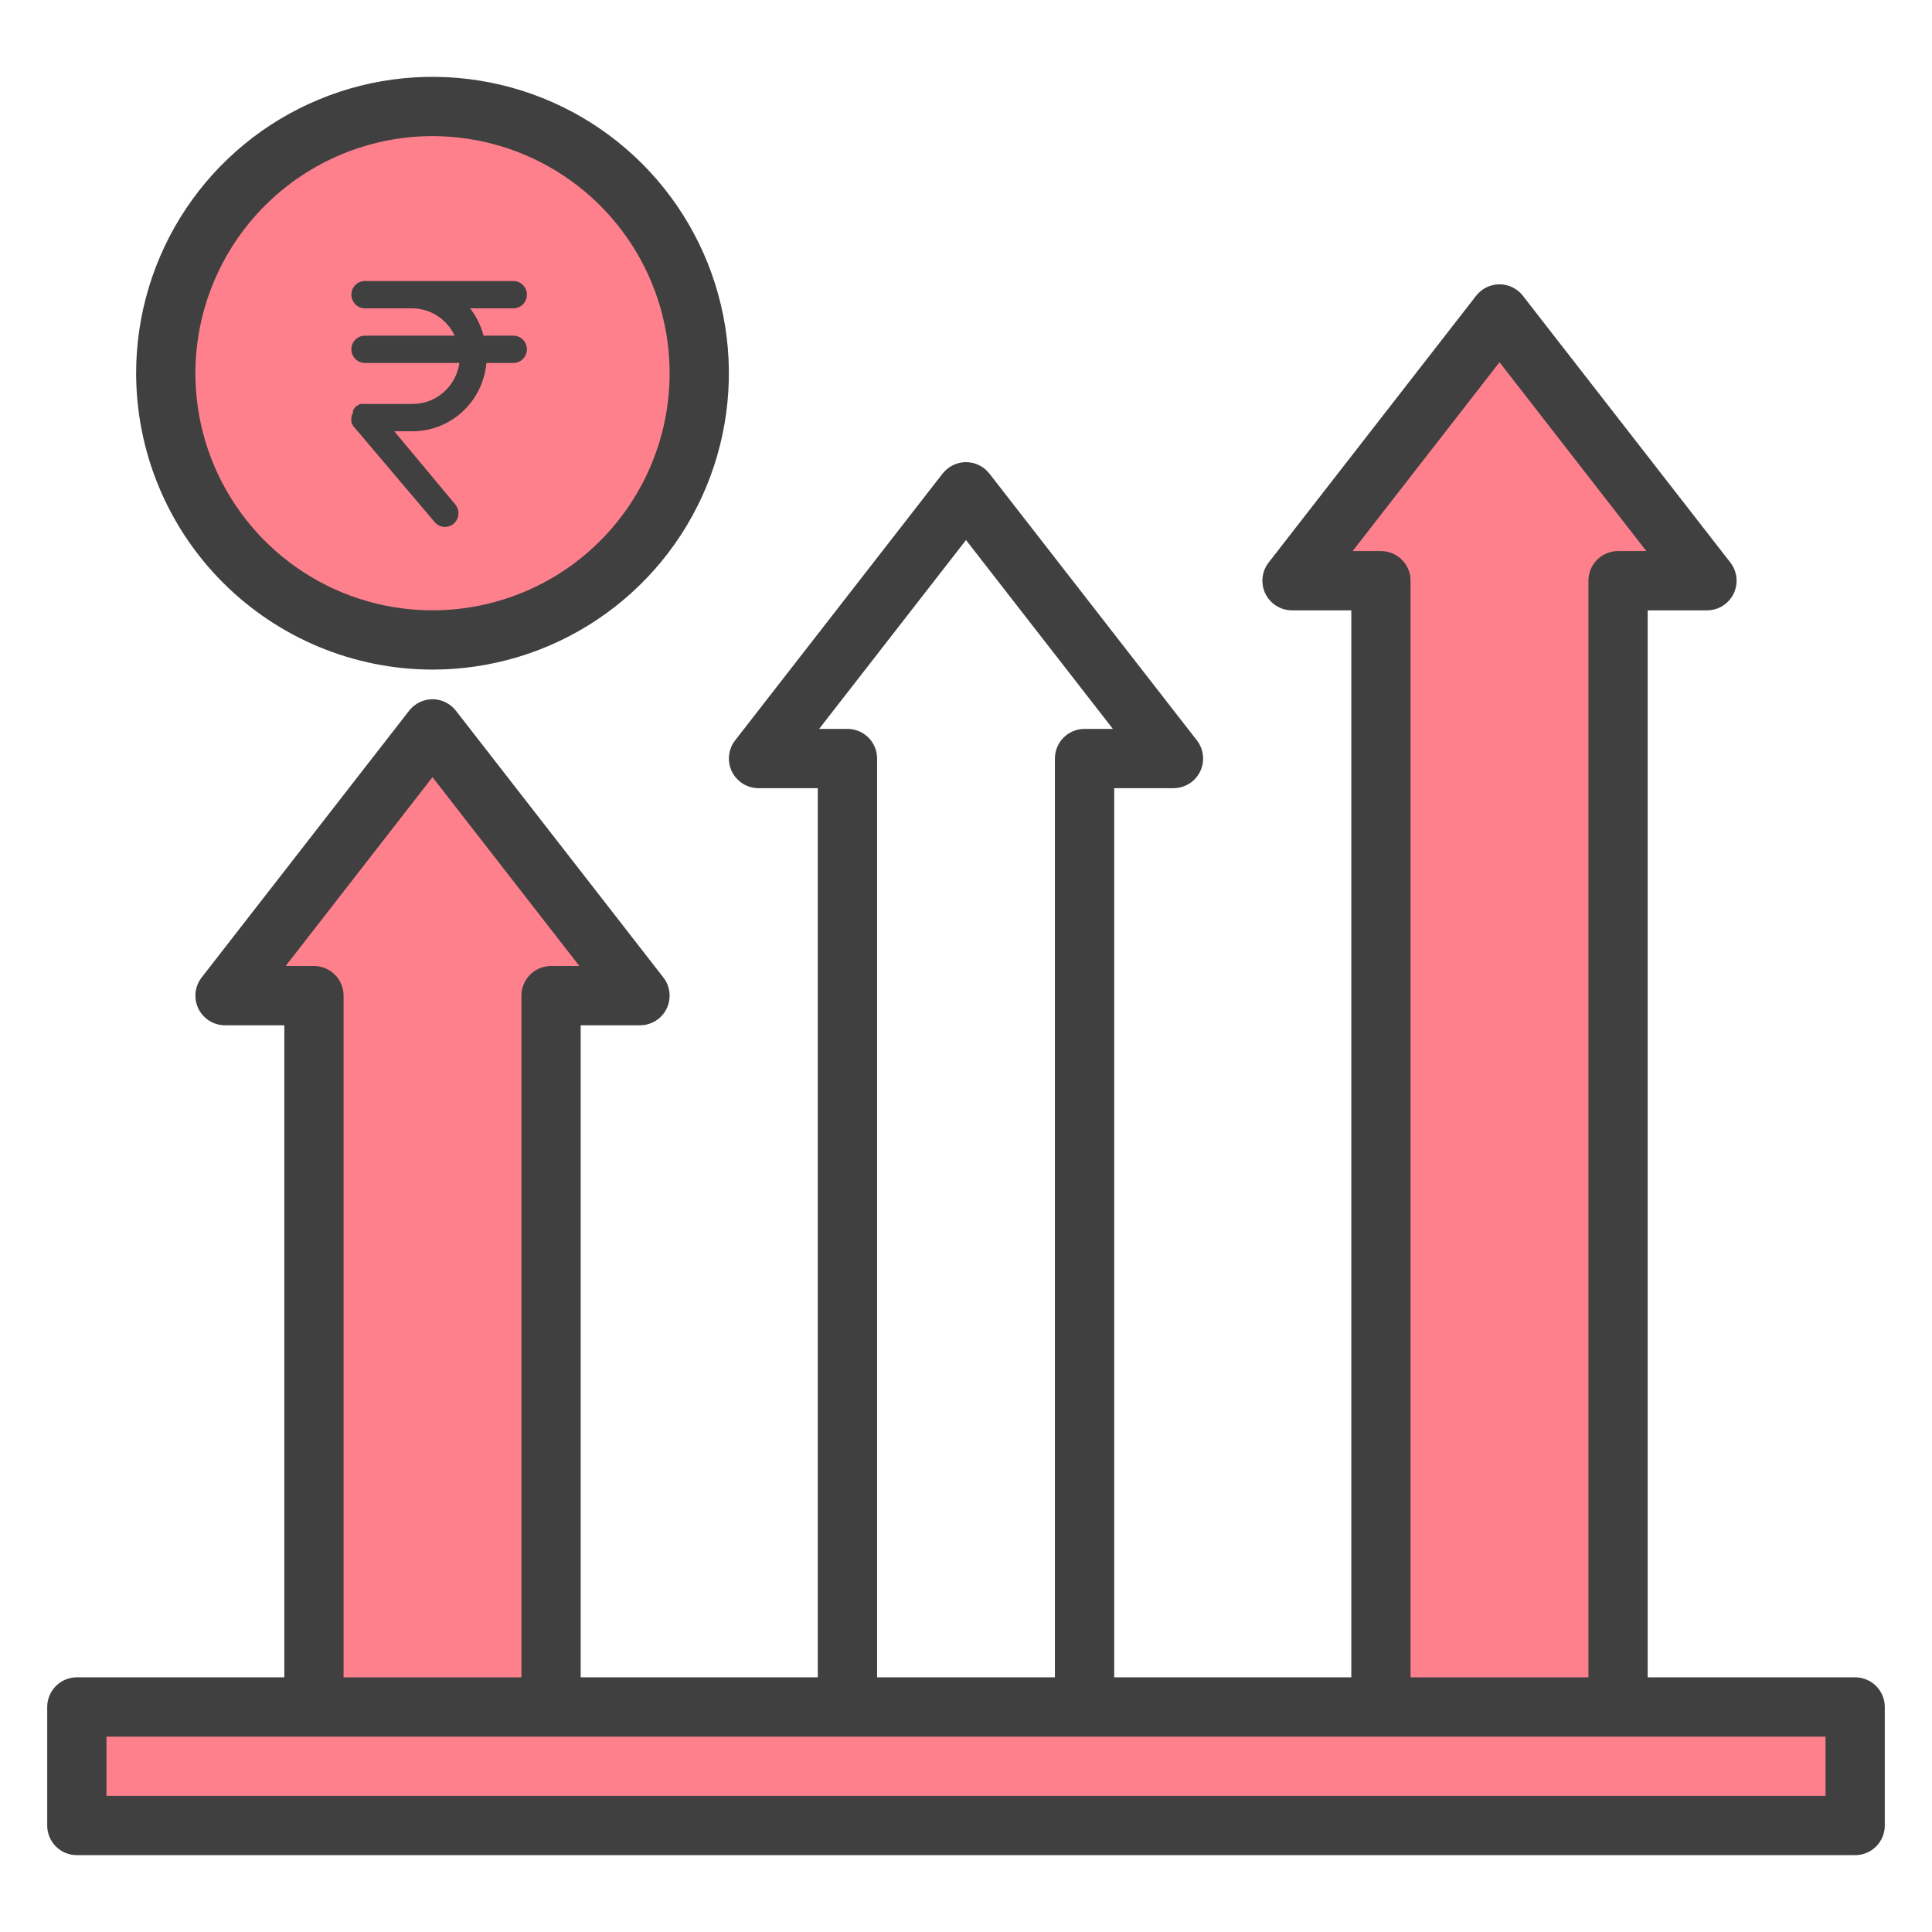 <svg width="55" height="55" viewBox="0 0 55 55" fill="none" xmlns="http://www.w3.org/2000/svg">
<path d="M15.675 48.594V28.344H18.206L12.3 20.75L6.394 28.344H8.925V48.594H15.675Z" fill="#FF808D"/>
<path d="M39.3 48.594H46.05V16.531H48.581L42.675 8.938L36.769 16.531H39.3V48.594Z" fill="#FF808D"/>
<path d="M2.175 48.594H52.8V51.969H2.175V48.594Z" fill="#FF808D"/>
<path d="M12.3 18.219C16.494 18.219 19.894 14.819 19.894 10.625C19.894 6.431 16.494 3.031 12.3 3.031C8.106 3.031 4.706 6.431 4.706 10.625C4.706 14.819 8.106 18.219 12.3 18.219Z" fill="#FF808D"/>
<path d="M14.616 9.556H13.766C13.692 9.272 13.561 9.008 13.382 8.778H14.616C14.718 8.778 14.815 8.737 14.887 8.664C14.96 8.591 15 8.492 15 8.389C15 8.286 14.96 8.187 14.887 8.114C14.815 8.041 14.718 8 14.616 8H10.387C10.285 8 10.188 8.041 10.116 8.114C10.043 8.187 10.003 8.286 10.003 8.389C10.003 8.492 10.043 8.591 10.116 8.664C10.188 8.737 10.285 8.778 10.387 8.778H11.733C11.986 8.779 12.235 8.852 12.449 8.99C12.663 9.127 12.835 9.324 12.944 9.556H10.387C10.285 9.556 10.188 9.597 10.116 9.669C10.043 9.742 10.003 9.841 10.003 9.944C10.003 10.048 10.043 10.146 10.116 10.219C10.188 10.292 10.285 10.333 10.387 10.333H13.078C13.032 10.656 12.873 10.952 12.629 11.166C12.386 11.38 12.075 11.499 11.752 11.5H10.387C10.37 11.498 10.351 11.498 10.334 11.5C10.308 11.496 10.282 11.496 10.257 11.5C10.23 11.509 10.206 11.522 10.184 11.539L10.137 11.566C10.117 11.585 10.098 11.608 10.084 11.632C10.071 11.649 10.059 11.668 10.049 11.687C10.046 11.71 10.046 11.733 10.049 11.757C10.022 11.795 10.006 11.841 10.003 11.889C10.001 11.907 10.001 11.925 10.003 11.943C9.999 11.969 9.999 11.995 10.003 12.021C10.012 12.048 10.025 12.072 10.041 12.095C10.041 12.095 10.041 12.126 10.068 12.142L12.375 14.864C12.441 14.942 12.535 14.991 12.637 14.999C12.739 15.007 12.839 14.974 12.917 14.907C12.994 14.84 13.042 14.744 13.05 14.641C13.058 14.539 13.025 14.437 12.959 14.358L11.225 12.278H11.733C12.262 12.28 12.772 12.082 13.164 11.722C13.555 11.362 13.799 10.866 13.847 10.333H14.616C14.718 10.333 14.815 10.292 14.887 10.219C14.96 10.146 15 10.048 15 9.944C15 9.841 14.96 9.742 14.887 9.669C14.815 9.597 14.718 9.556 14.616 9.556Z" fill="#404040"/>
<path d="M52.812 47.75H46.906V17.375H48.594C48.752 17.375 48.907 17.331 49.041 17.247C49.175 17.163 49.282 17.044 49.352 16.902C49.421 16.76 49.449 16.602 49.433 16.445C49.416 16.287 49.356 16.138 49.259 16.013L43.353 8.42C43.274 8.318 43.173 8.236 43.058 8.18C42.943 8.123 42.816 8.094 42.688 8.094C42.559 8.094 42.432 8.123 42.317 8.18C42.202 8.236 42.101 8.318 42.022 8.42L36.116 16.013C36.019 16.138 35.959 16.287 35.942 16.445C35.926 16.602 35.954 16.76 36.023 16.902C36.093 17.044 36.2 17.163 36.334 17.247C36.468 17.331 36.623 17.375 36.781 17.375H38.469V47.75H31.719V22.438H33.406C33.564 22.438 33.719 22.393 33.853 22.31C33.987 22.226 34.095 22.107 34.164 21.965C34.234 21.823 34.262 21.664 34.245 21.507C34.229 21.35 34.169 21.201 34.072 21.076L28.166 13.482C28.087 13.381 27.986 13.299 27.87 13.242C27.755 13.186 27.628 13.156 27.5 13.156C27.372 13.156 27.245 13.186 27.13 13.242C27.014 13.299 26.913 13.381 26.834 13.482L20.928 21.076C20.831 21.201 20.771 21.35 20.755 21.507C20.738 21.664 20.766 21.823 20.836 21.965C20.905 22.107 21.013 22.226 21.147 22.31C21.281 22.393 21.436 22.438 21.594 22.438H23.281V47.75H16.531V29.188H18.219C18.377 29.188 18.532 29.143 18.666 29.06C18.8 28.976 18.907 28.857 18.977 28.715C19.046 28.573 19.074 28.414 19.058 28.257C19.041 28.1 18.981 27.951 18.884 27.826L12.978 20.232C12.899 20.131 12.798 20.049 12.683 19.992C12.568 19.936 12.441 19.906 12.312 19.906C12.184 19.906 12.057 19.936 11.942 19.992C11.827 20.049 11.726 20.131 11.647 20.232L5.741 27.826C5.644 27.951 5.583 28.1 5.567 28.257C5.551 28.414 5.579 28.573 5.648 28.715C5.718 28.857 5.825 28.976 5.959 29.06C6.093 29.143 6.248 29.188 6.406 29.188H8.094V47.75H2.188C1.964 47.75 1.749 47.839 1.591 47.997C1.433 48.155 1.344 48.37 1.344 48.594V51.969C1.344 52.193 1.433 52.407 1.591 52.565C1.749 52.724 1.964 52.812 2.188 52.812H52.812C53.036 52.812 53.251 52.724 53.409 52.565C53.567 52.407 53.656 52.193 53.656 51.969V48.594C53.656 48.37 53.567 48.155 53.409 47.997C53.251 47.839 53.036 47.75 52.812 47.75ZM42.688 10.312L46.868 15.688H46.062C45.839 15.688 45.624 15.776 45.466 15.935C45.308 16.093 45.219 16.308 45.219 16.531V47.75H40.156V16.531C40.156 16.308 40.067 16.093 39.909 15.935C39.751 15.776 39.536 15.688 39.312 15.688H38.507L42.688 10.312ZM27.5 15.374L31.681 20.75H30.875C30.651 20.75 30.437 20.839 30.278 20.997C30.12 21.155 30.031 21.37 30.031 21.594V47.75H24.969V21.594C24.969 21.37 24.88 21.155 24.722 20.997C24.563 20.839 24.349 20.75 24.125 20.75H23.319L27.5 15.374ZM12.312 22.124L16.493 27.5H15.688C15.464 27.5 15.249 27.589 15.091 27.747C14.933 27.905 14.844 28.12 14.844 28.344V47.75H9.781V28.344C9.781 28.12 9.692 27.905 9.534 27.747C9.376 27.589 9.161 27.5 8.938 27.5H8.132L12.312 22.124ZM51.969 51.125H3.031V49.438H51.969V51.125Z" fill="#404040"/>
<path d="M12.312 19.062C13.981 19.062 15.613 18.568 17 17.64C18.388 16.713 19.469 15.396 20.108 13.854C20.746 12.312 20.913 10.616 20.588 8.979C20.262 7.342 19.459 5.839 18.279 4.659C17.099 3.479 15.595 2.675 13.959 2.35C12.322 2.024 10.625 2.191 9.084 2.83C7.542 3.468 6.224 4.55 5.297 5.937C4.37 7.325 3.875 8.956 3.875 10.625C3.878 12.862 4.767 15.007 6.349 16.588C7.931 18.17 10.075 19.06 12.312 19.062V19.062ZM12.312 3.875C13.648 3.875 14.953 4.271 16.063 5.013C17.173 5.754 18.038 6.808 18.549 8.042C19.06 9.275 19.193 10.633 18.933 11.942C18.672 13.251 18.029 14.454 17.085 15.398C16.142 16.342 14.939 16.985 13.629 17.245C12.32 17.506 10.963 17.372 9.729 16.861C8.496 16.35 7.442 15.485 6.7 14.375C5.958 13.265 5.562 11.96 5.562 10.625C5.565 8.835 6.276 7.12 7.542 5.854C8.807 4.589 10.523 3.877 12.312 3.875V3.875Z" fill="#404040"/>
</svg>
